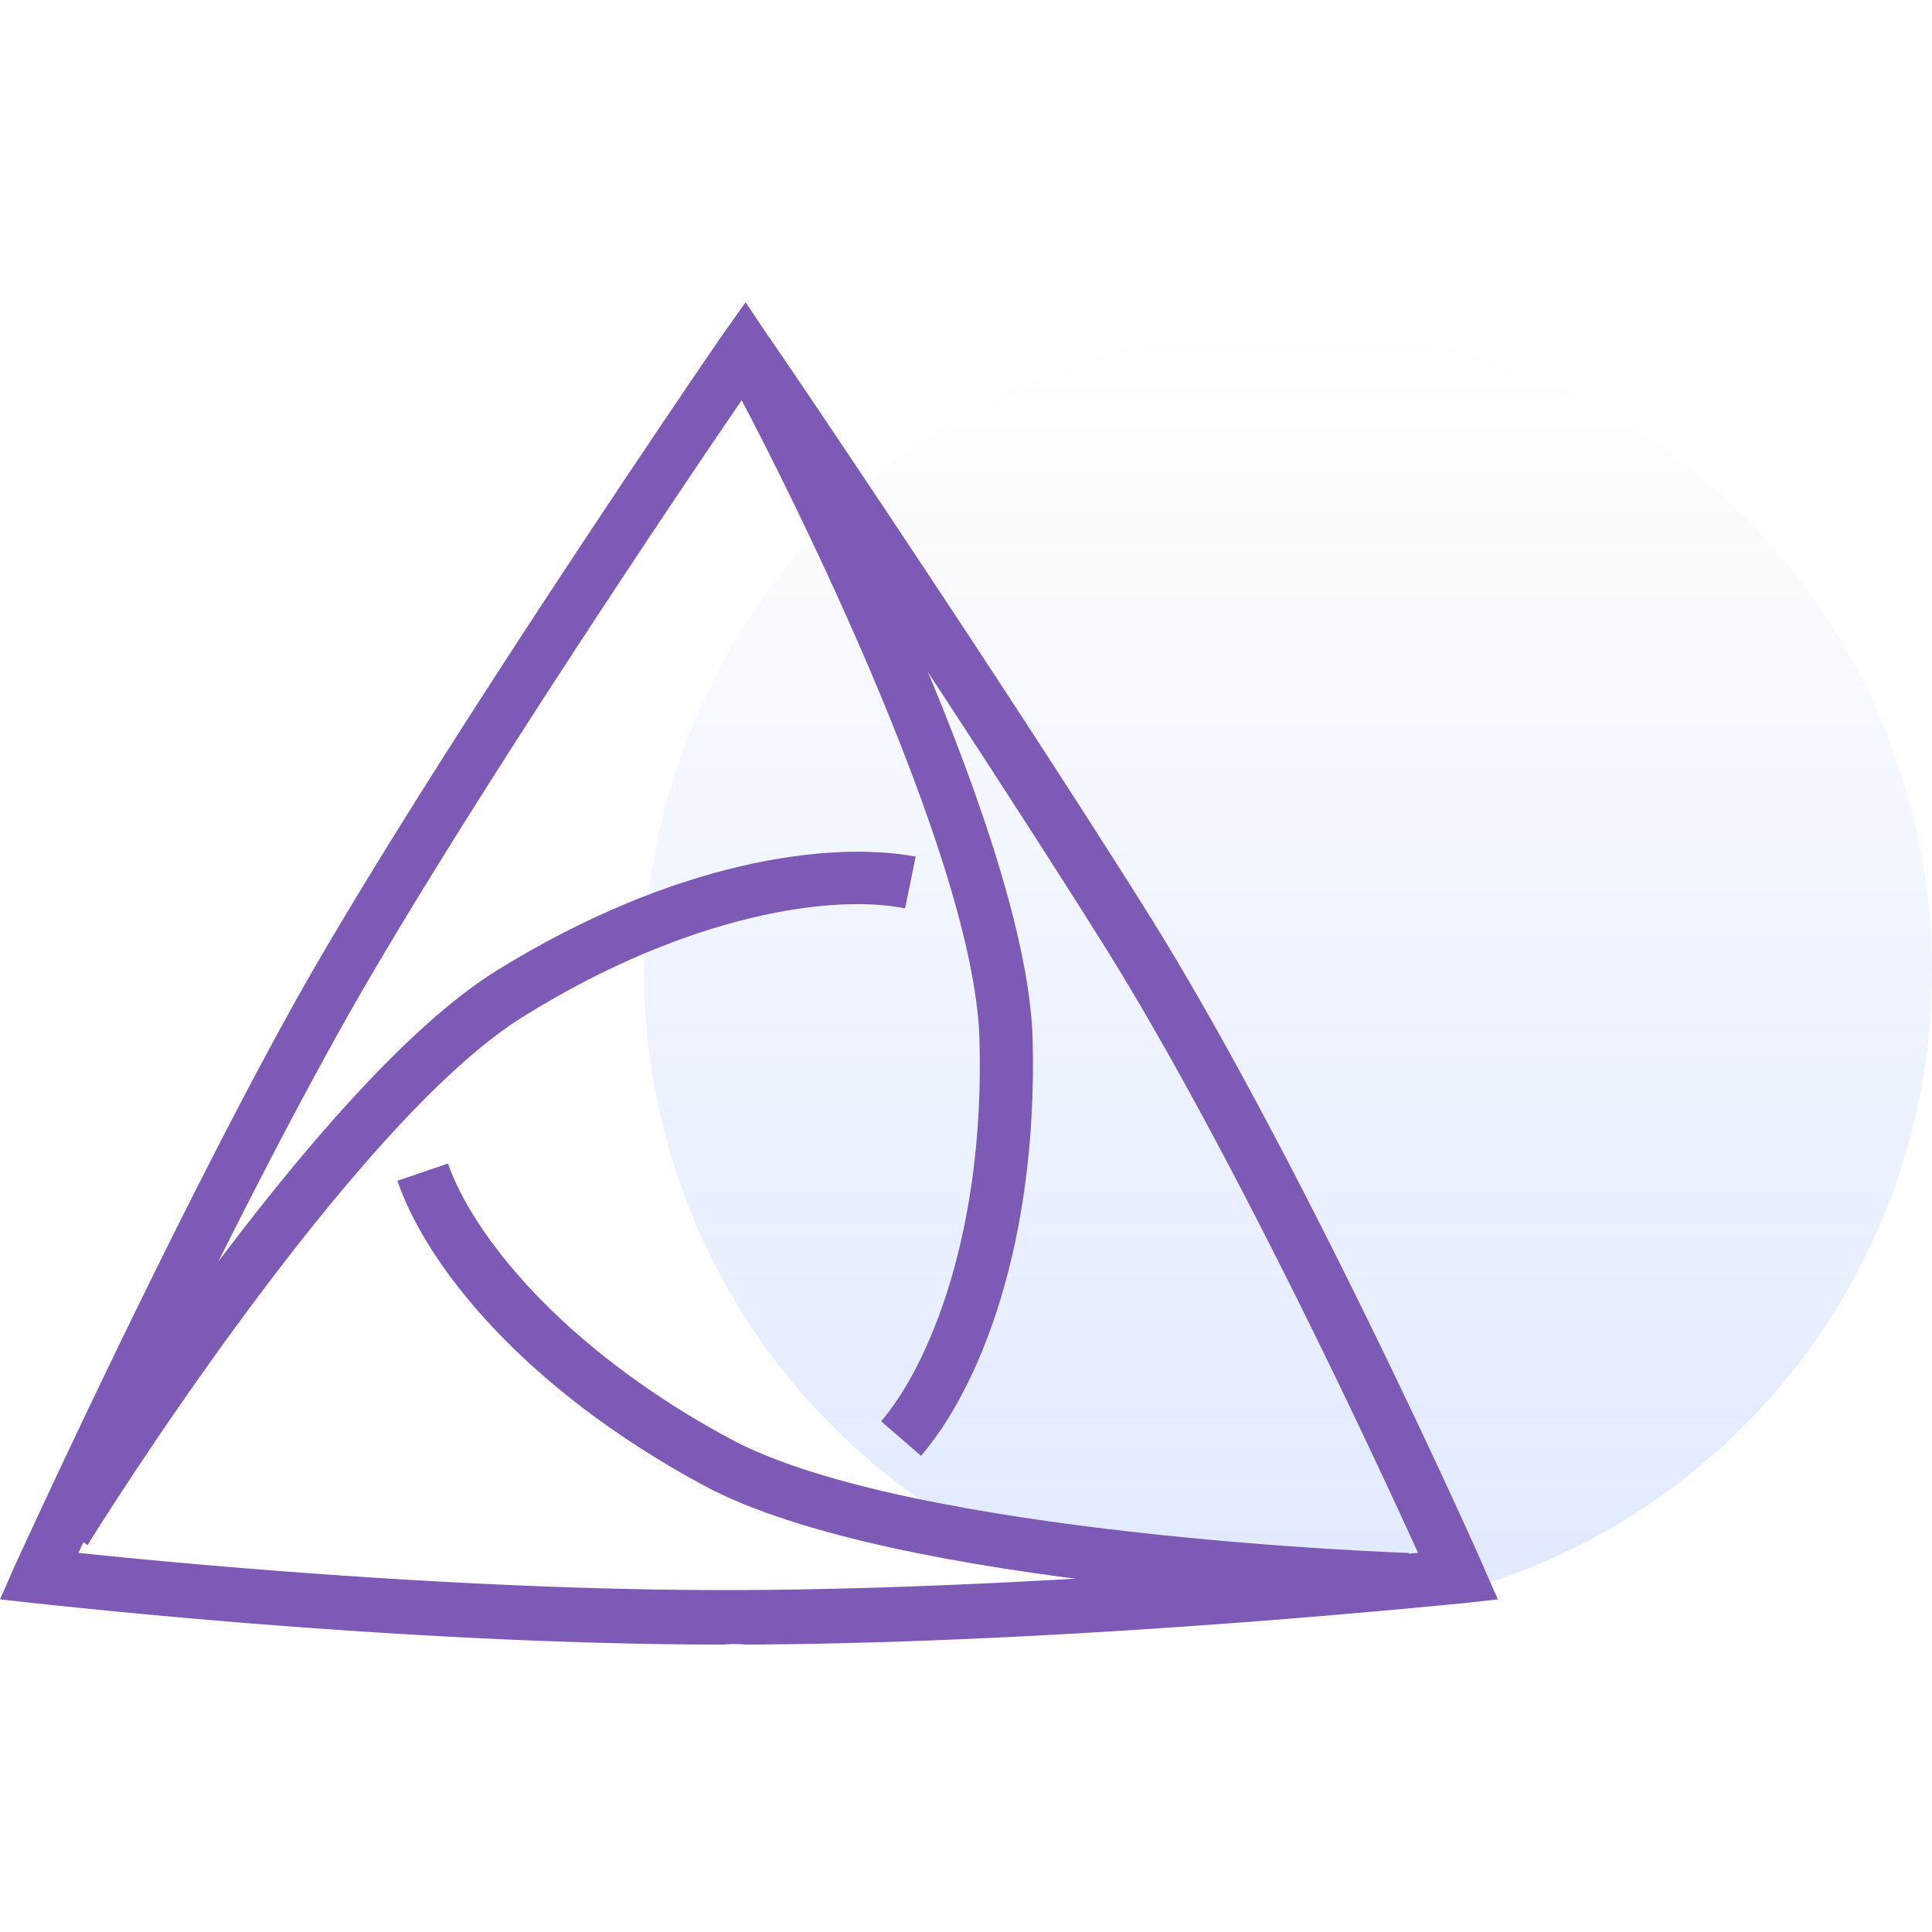 <svg xmlns="http://www.w3.org/2000/svg" xmlns:xlink="http://www.w3.org/1999/xlink" viewBox="0 0 130 130">
  <defs>
    <style>
      .cls-1 {
        fill: none;
      }

      .cls-2 {
        opacity: 0.12;
        fill: url(#linear-gradient);
      }

      .cls-3 {
        fill: #7d5ab5;
      }
    </style>
    <linearGradient id="linear-gradient" x1="0.5" x2="0.5" y2="1" gradientUnits="objectBoundingBox">
      <stop offset="0" stop-color="#004aff" stop-opacity="0"/>
      <stop offset="1" stop-color="#004aff"/>
    </linearGradient>
  </defs>
  <g id="dev-pos-alliance" transform="translate(-514 -1480)">
    <rect id="Rectangle_4435" data-name="Rectangle 4435" class="cls-1" width="130" height="130" transform="translate(514 1480)"/>
    <path id="Path_15812" data-name="Path 15812" class="cls-2" d="M43.333,0A43.333,43.333,0,1,1,0,43.333,43.333,43.333,0,0,1,43.333,0Z" transform="translate(557.333 1502)"/>
    <g id="temp_1_" transform="translate(3211.7 -1648.661)">
      <path id="Path_15828" data-name="Path 15828" class="cls-3" d="M-2649.05,3239.32c-22.089,0-45.966-2.772-46.234-2.772l-2.415-.269.984-2.236c.089-.179,9.658-21.194,18.243-36.844s29.154-45.7,29.422-46.055l1.521-2.146,1.431,2.146c.179.179,15.024,22.089,25.487,38.722s22.626,43.909,22.715,44.177l.984,2.236-2.414.269c-.268,0-25.755,2.683-48.2,2.772A8.587,8.587,0,0,0-2649.05,3239.32Zm-43.373-6.17c6.8.716,26.649,2.593,44.8,2.5,18.243-.089,38.454-1.878,45.34-2.5-3.13-6.886-12.878-27.812-21.463-41.405-8.5-13.5-19.853-30.5-23.877-36.4-4.918,7.154-20.568,30.5-27.723,43.552-6.884,12.433-14.394,28.443-17.074,34.253Z"/>
      <path id="Path_15829" data-name="Path 15829" class="cls-3" d="M-2691.46,3236.99l-3.041-1.878c.716-1.163,18.243-29.243,30.674-36.844,11.894-7.333,22.267-8.675,28.08-7.6l-.715,3.488c-4.829-.984-14.487.357-25.487,7.154C-2673.66,3208.37-2691.28,3236.63-2691.46,3236.99Z" transform="translate(-0.338 -4.37)"/>
      <path id="Path_15830" data-name="Path 15830" class="cls-3" d="M-2629.85,3227.16l-2.683-2.325c3.219-3.756,6.976-12.7,6.618-25.666-.358-13.682-16.008-43.1-16.187-43.373l3.13-1.7c.626,1.252,16.187,30.406,16.634,44.982C-2621.98,3213.03-2626,3222.69-2629.85,3227.16Z" transform="translate(-5.878 -0.539)"/>
      <path id="Path_15831" data-name="Path 15831" class="cls-3" d="M-2599.92,3243.58c-1.431-.09-34.43-1.163-47.307-8.138-12.252-6.618-18.691-14.935-20.569-20.479l3.4-1.163c1.61,4.65,7.512,12.341,18.959,18.512,12.073,6.528,45.34,7.691,45.7,7.691Z" transform="translate(-3.161 -6.85)"/>
    </g>
  </g>
</svg>
